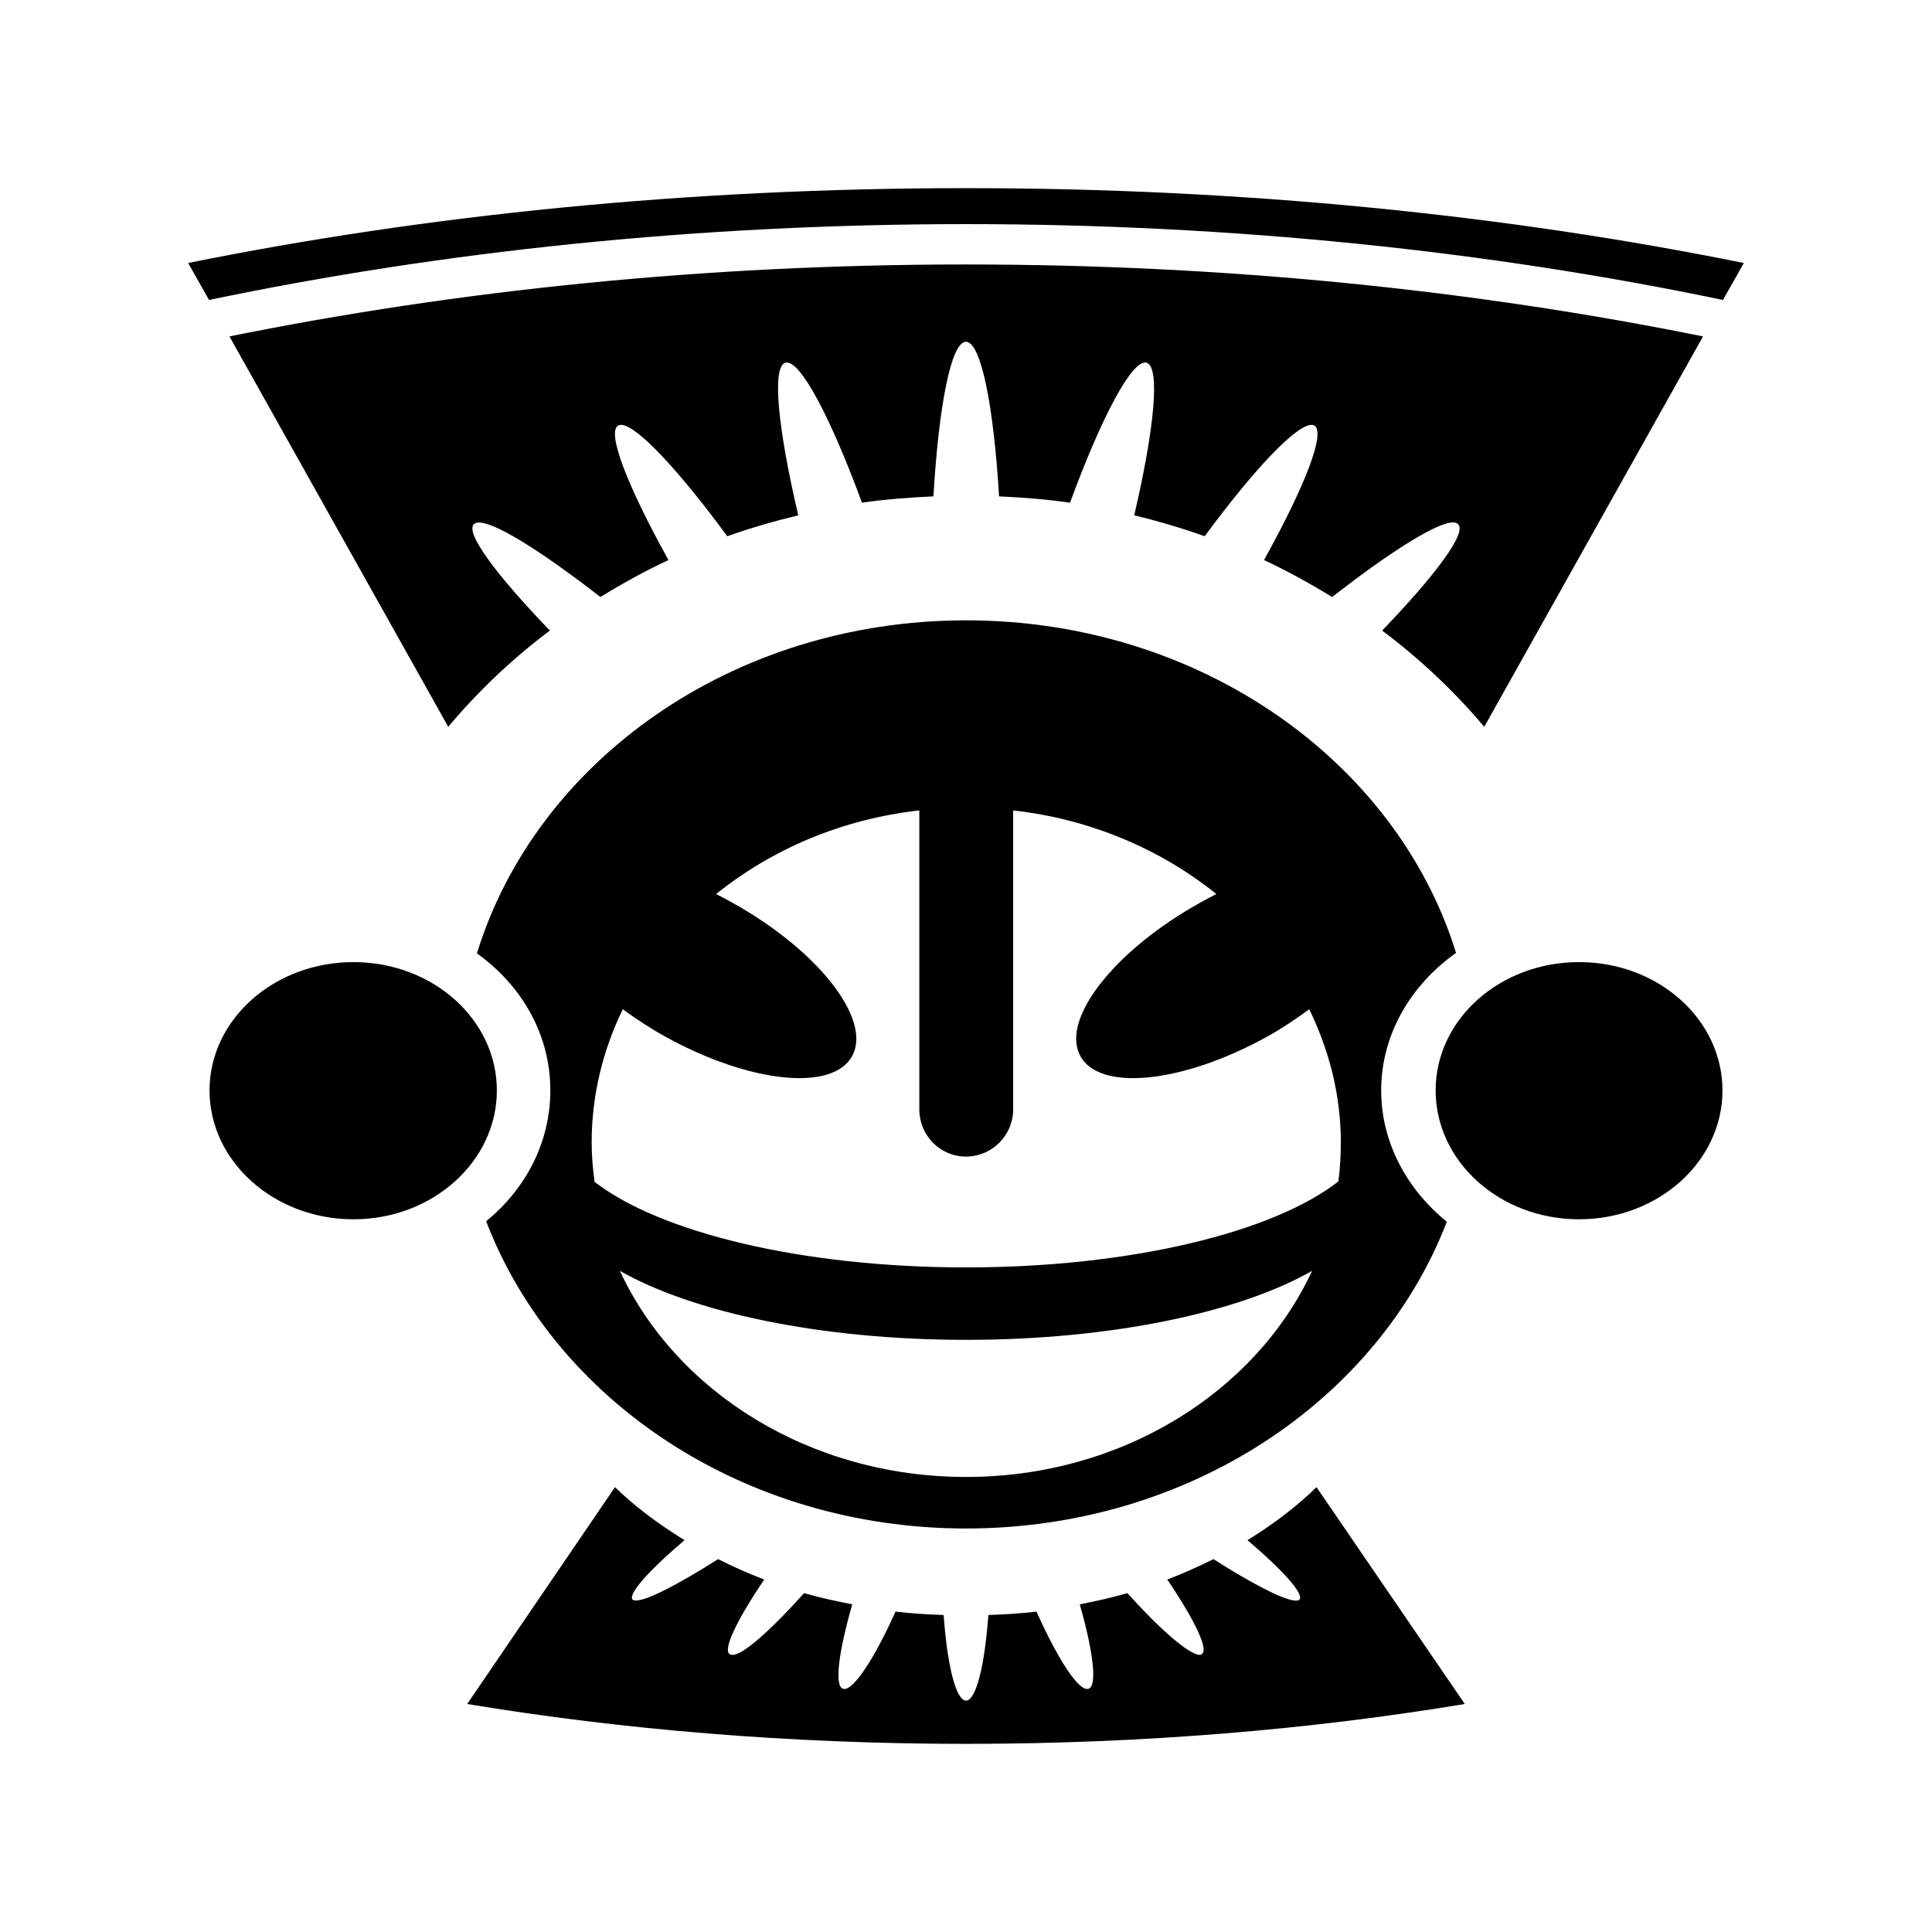 <svg xmlns="http://www.w3.org/2000/svg" width="100%" height="100%" viewBox="0 0 583.68 583.68"><path d="M291.84 56.84c-83.653 0-163.129 8.076-235 22.619l6.316 11.162c70.458-14.702 147.673-22.913 228.684-22.913s158.226 8.211 228.684 22.913l6.316-11.162c-71.871-14.543-151.347-22.619-235-22.619z m0 23.059c-78.747 0-153.669 7.802-222.516 21.738l66.094 117.941c8.995-10.7 19.247-20.479 30.697-29.081-16.255-16.899-25.732-29.646-22.912-32.166 0.244-0.217 0.618-0.383 1.028-0.44 4.507-0.639 18.887 8.268 37.159 22.472 6.581-4.041 13.435-7.852 20.562-11.162-12.381-22.335-18.826-38.776-15.128-40.684 0.298-0.156 0.616-0.188 1.028-0.147 4.83 0.452 17.201 13.705 31.872 33.634 6.941-2.47 14.137-4.56 21.444-6.316-6.104-26.055-8.113-45.09-3.819-46.119 4.337-1.039 13.634 16.607 23.059 42.3 7.053-1.02 14.305-1.583 21.591-1.909 1.611-27.271 5.321-46.706 9.841-46.706s8.377 19.434 9.987 46.706c7.285 0.326 14.391 0.889 21.444 1.909 9.425-25.693 18.722-43.339 23.059-42.3 4.294 1.028 2.432 20.064-3.672 46.119 7.306 1.756 14.355 3.846 21.297 6.316 14.671-19.929 27.189-33.182 32.019-33.634 0.413-0.036 0.73-0.007 1.028 0.147 3.698 1.908-2.747 18.349-15.128 40.684 7.127 3.311 13.982 7.121 20.562 11.162 16.639-12.934 30.016-21.52 35.691-22.472 1.135-0.191 1.863 0.002 2.35 0.44 2.82 2.52-6.657 15.267-22.912 32.166 11.45 8.602 21.849 18.382 30.844 29.081l66.094-117.941c-68.846-13.935-143.916-21.738-222.662-21.738z m0 107.512c-70.619 0-129.883 42.593-147.756 100.609 13.627 9.755 22.178 24.598 22.178 41.419 0 15.617-7.404 29.738-19.387 39.509 20.638 53.972 77.597 92.825 144.966 92.825 67.317 0 124.54-38.771 145.259-92.678-12.078-9.777-19.828-23.968-19.828-39.656 0-16.89 8.895-31.813 22.619-41.566-17.957-57.951-77.483-100.463-148.05-100.463z m-14.1 57.428v90.328c0 7.844 6.256 14.247 14.1 14.247s14.247-6.403 14.247-14.247v-90.328c23.503 2.628 44.651 11.804 61.394 25.262-1.557 0.781-3.136 1.631-4.7 2.497-25.813 14.291-42.138 34.927-36.572 46.119s30.881 8.71 56.694-5.581c4.556-2.522 8.731-5.393 12.631-8.225 6.023 12.355 9.547 25.899 9.547 40.244 0 3.988-0.231 7.884-0.734 11.75-19.505 15.318-62.582 25.997-112.506 25.997-49.718 0-92.595-10.633-112.213-25.85-0.515-3.919-0.881-7.853-0.881-11.897 0-14.308 3.414-27.914 9.4-40.244 3.935 2.857 8.184 5.682 12.778 8.225 25.813 14.291 51.127 16.773 56.694 5.581s-10.759-31.828-36.572-46.119c-1.564-0.866-3.143-1.716-4.7-2.497 16.74-13.457 37.875-22.648 61.394-25.262z m-170.963 45.825c-23.974 0-43.475 17.349-43.475 38.775s19.501 38.922 43.475 38.922 43.328-17.495 43.328-38.922-19.354-38.775-43.328-38.775z m370.272 0c-23.974 0-43.328 17.349-43.328 38.775s19.354 38.922 43.328 38.922 43.328-17.495 43.328-38.922-19.354-38.775-43.328-38.775z m-289.784 93.266c21.876 12.502 60.517 20.856 104.575 20.856s82.699-8.354 104.575-20.856c-17.036 36.595-57.43 62.275-104.575 62.275-47.147 0-87.582-25.676-104.575-62.275z m-1.469 65.359l-44.65 65.506c46.609 7.729 97.382 12.044 150.694 12.044s104.084-4.315 150.694-12.044l-44.797-65.506c-6.09 5.934-13.105 11.238-20.856 16.009 11.005 9.372 17.477 16.668 15.569 18.066-0.329 0.244-0.847 0.253-1.616 0.146-3.842-0.527-12.97-5.311-24.234-12.484-4.455 2.241-9.128 4.333-13.953 6.169 8.382 12.387 12.785 21.561 10.281 22.619-0.202 0.09-0.308 0.169-0.587 0.147-3.27-0.251-11.805-7.6-21.738-18.653-4.699 1.37-9.447 2.405-14.394 3.378 4.133 14.45 5.404 24.986 2.497 25.556-2.936 0.576-9.188-9.104-15.569-23.353-4.775 0.566-9.608 0.848-14.541 1.028-1.09 15.125-3.697 25.85-6.756 25.85s-5.666-10.725-6.756-25.85c-4.932-0.18-9.766-0.463-14.541-1.028-6.381 14.25-12.779 23.929-15.716 23.353-2.907-0.57-1.489-11.106 2.644-25.556-4.946-0.974-9.841-2.008-14.541-3.378-9.932 11.053-18.174 18.403-21.444 18.653-0.28 0.022-0.679-0.058-0.881-0.147-2.503-1.058 1.899-10.232 10.281-22.619-4.825-1.836-9.498-3.927-13.953-6.169-12.37 7.878-22.065 12.839-25.116 12.484-0.277-0.036-0.422-0.029-0.587-0.146-1.909-1.397 4.564-8.693 15.569-18.066-7.752-4.771-14.914-10.075-21.003-16.009z" /></svg>